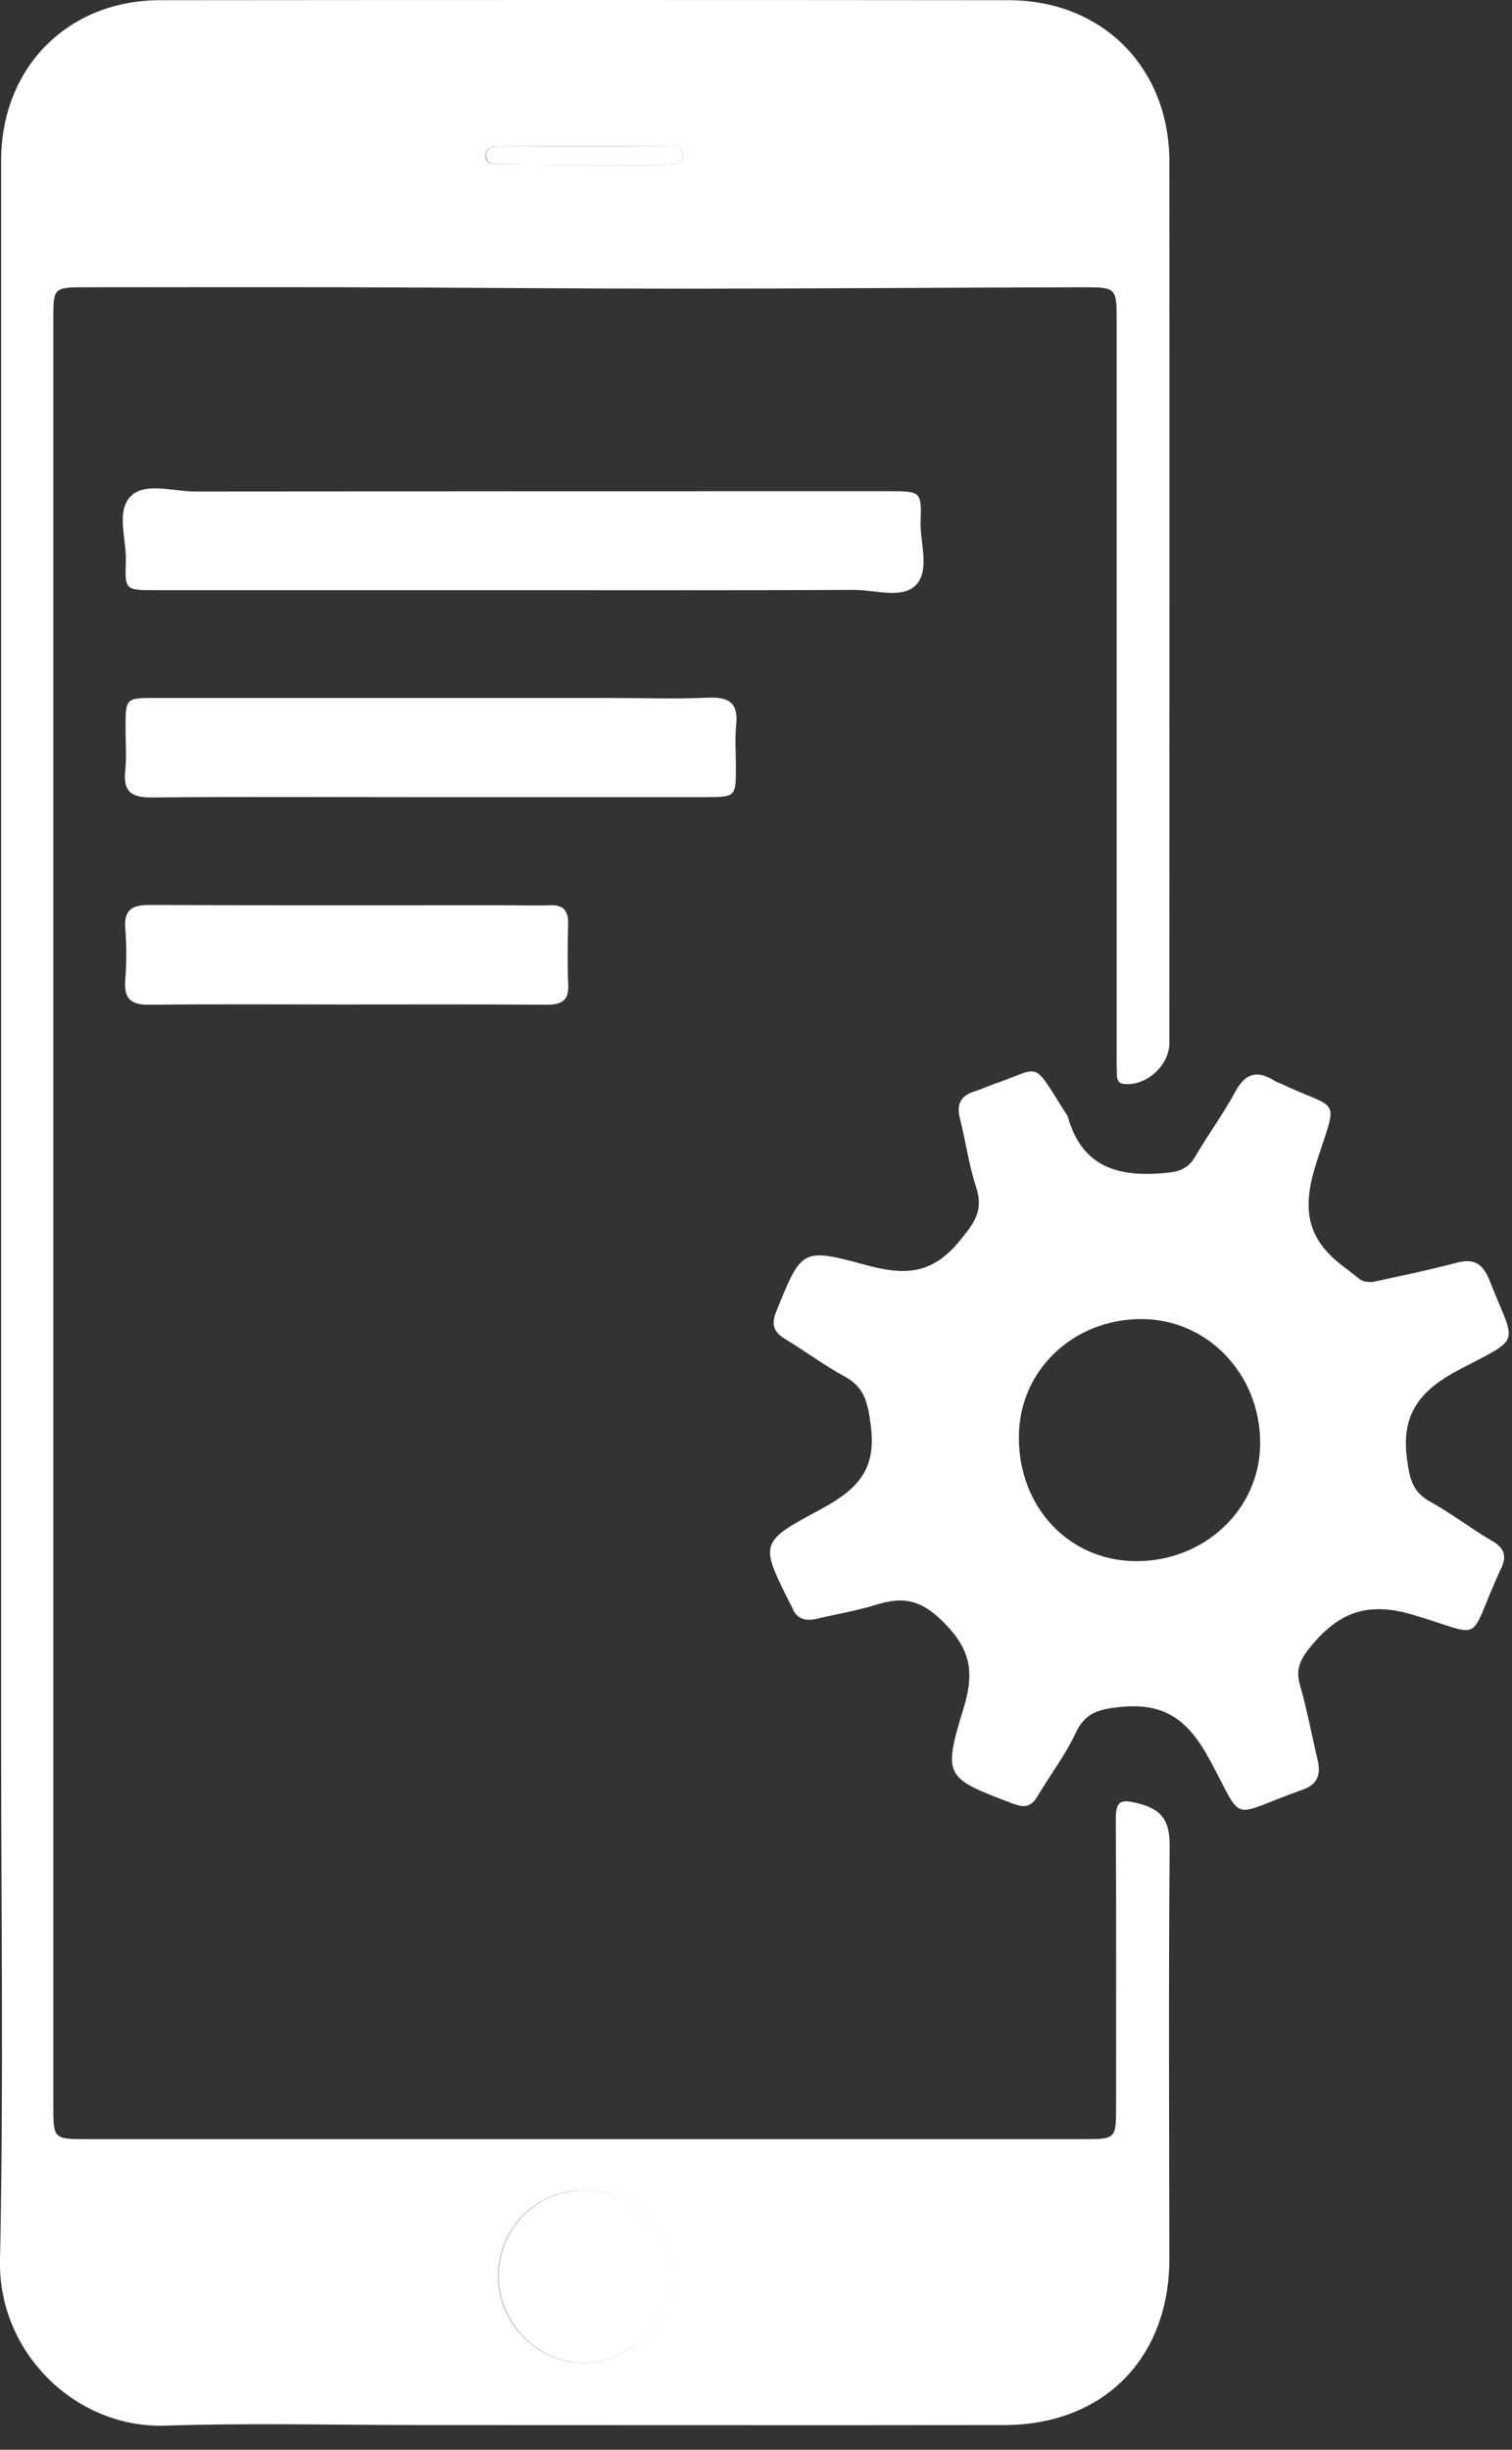 <svg width="21" height="34" viewBox="0 0 21 34" fill="none" xmlns="http://www.w3.org/2000/svg">
<rect x="0" y="0" width="21" height="34" fill="#333333" stroke="none"/>
<path d="M9.481 2.171C9.469 2.302 9.331 2.282 9.234 2.286C8.856 2.29 8.478 2.286 8.104 2.286C7.726 2.286 7.348 2.286 6.974 2.282C6.878 2.282 6.743 2.294 6.75 2.147C6.758 2.028 6.881 2.032 6.97 2.032C7.734 2.028 8.497 2.028 9.261 2.032C9.354 2.032 9.492 2.024 9.481 2.171Z" fill="white"/>
<path d="M16.245 25.635C16.249 25.296 16.16 25.118 15.813 25.03C15.555 24.964 15.497 24.995 15.497 25.257C15.505 26.584 15.501 27.907 15.501 29.233C15.501 29.685 15.501 29.689 15.042 29.689H1.215C0.741 29.689 0.741 29.689 0.741 29.222V4.438C0.741 3.987 0.741 3.987 1.204 3.987C2.415 3.987 3.63 3.983 4.841 3.987C6.38 3.991 7.922 4.006 9.461 4.006C11.316 4.006 13.175 3.991 15.03 3.987C15.505 3.987 15.509 3.987 15.509 4.461V14.647C15.509 14.74 15.509 14.832 15.512 14.921C15.516 14.986 15.532 15.037 15.613 15.044C15.914 15.079 16.241 14.79 16.241 14.477C16.241 10.401 16.245 6.32 16.241 2.244C16.241 0.94 15.312 0.003 14.008 0.003C10.082 -0.001 6.152 -0.001 2.226 0.003C0.938 0.003 0.016 0.94 0.016 2.228C0.016 4.99 0.016 7.755 0.016 10.517V24.185C0.016 26.58 0.051 28.975 0 31.37C-0.027 32.658 1.057 33.704 2.291 33.665C3.483 33.626 4.679 33.657 5.871 33.657C8.563 33.657 11.255 33.661 13.947 33.657C15.323 33.657 16.241 32.732 16.241 31.351C16.238 29.446 16.23 27.54 16.245 25.635ZM6.746 2.147C6.754 2.028 6.877 2.032 6.966 2.032C7.73 2.028 8.493 2.028 9.257 2.032C9.353 2.032 9.496 2.028 9.48 2.17C9.469 2.302 9.33 2.282 9.234 2.286C8.856 2.29 8.478 2.286 8.104 2.286C7.726 2.286 7.348 2.286 6.974 2.282C6.873 2.282 6.734 2.294 6.746 2.147ZM8.123 32.797C7.483 32.805 6.931 32.257 6.92 31.613C6.908 30.938 7.436 30.402 8.107 30.398C8.767 30.394 9.33 30.95 9.322 31.594C9.319 32.219 8.748 32.789 8.123 32.797Z" fill="white"/>
<path d="M9.327 31.598C9.319 32.222 8.748 32.789 8.127 32.797C7.487 32.805 6.936 32.257 6.924 31.613C6.912 30.938 7.441 30.402 8.112 30.398C8.771 30.394 9.335 30.95 9.327 31.598Z" fill="white"/>
<path d="M20.715 21.381C20.426 21.212 20.156 21.003 19.863 20.841C19.616 20.706 19.577 20.517 19.542 20.251C19.454 19.615 19.735 19.287 20.275 19.005C21.155 18.543 21.05 18.689 20.688 17.771C20.595 17.536 20.472 17.459 20.221 17.528C19.828 17.632 19.427 17.713 19.06 17.794C18.883 17.794 18.906 17.76 18.675 17.59C18.142 17.197 18.077 16.776 18.285 16.132C18.59 15.187 18.613 15.43 17.784 15.037C17.757 15.025 17.726 15.018 17.699 14.998C17.464 14.852 17.298 14.89 17.159 15.149C16.989 15.461 16.777 15.75 16.596 16.059C16.507 16.205 16.399 16.256 16.229 16.275C15.578 16.344 15.041 16.232 14.833 15.507C14.822 15.469 14.791 15.438 14.772 15.403C14.324 14.694 14.467 14.821 13.788 15.052C13.703 15.083 13.618 15.122 13.53 15.149C13.337 15.21 13.283 15.334 13.333 15.527C13.414 15.843 13.456 16.171 13.557 16.475C13.665 16.803 13.534 16.973 13.321 17.231C12.932 17.702 12.542 17.698 12.018 17.555C11.131 17.312 11.131 17.343 10.784 18.195C10.703 18.392 10.749 18.492 10.919 18.593C11.189 18.755 11.443 18.948 11.721 19.098C12.014 19.256 12.053 19.468 12.095 19.796C12.18 20.444 11.856 20.702 11.366 20.965C10.544 21.404 10.556 21.427 10.98 22.268C10.984 22.276 10.992 22.288 10.996 22.295C11.054 22.457 11.165 22.507 11.335 22.469C11.613 22.403 11.894 22.357 12.168 22.272C12.523 22.164 12.766 22.187 13.078 22.488C13.472 22.87 13.541 23.186 13.387 23.695C13.09 24.667 13.125 24.675 14.073 25.034C14.224 25.091 14.32 25.08 14.405 24.937C14.583 24.64 14.795 24.359 14.941 24.05C15.076 23.765 15.265 23.722 15.558 23.691C16.187 23.626 16.507 23.88 16.804 24.428C17.294 25.334 17.051 25.207 18.096 24.837C18.297 24.767 18.351 24.629 18.3 24.424C18.216 24.077 18.154 23.726 18.054 23.383C17.984 23.14 18.081 23.001 18.231 22.82C18.617 22.365 19.014 22.23 19.623 22.411C20.653 22.716 20.364 22.828 20.834 21.798C20.935 21.605 20.904 21.489 20.715 21.381ZM15.763 21.667C14.841 21.655 14.147 20.915 14.151 19.943C14.151 19.025 14.903 18.307 15.851 18.307C16.773 18.307 17.506 19.075 17.502 20.031C17.502 20.949 16.723 21.678 15.763 21.667Z" fill="white"/>
<path d="M7.59 13.945C6.661 13.937 5.735 13.941 4.806 13.941C3.9 13.941 2.989 13.934 2.083 13.945C1.809 13.949 1.717 13.856 1.74 13.59C1.759 13.359 1.759 13.12 1.74 12.888C1.72 12.63 1.828 12.56 2.075 12.56C3.707 12.568 5.338 12.564 6.97 12.564C7.193 12.564 7.417 12.572 7.641 12.564C7.826 12.557 7.895 12.642 7.891 12.819C7.884 13.093 7.88 13.37 7.891 13.644C7.907 13.88 7.814 13.945 7.59 13.945Z" fill="white"/>
<path d="M10.225 10.057C10.205 10.25 10.221 10.443 10.221 10.636C10.221 11.06 10.221 11.06 9.808 11.064H5.982C4.698 11.064 3.414 11.056 2.125 11.068C1.84 11.072 1.705 11.002 1.74 10.694C1.759 10.501 1.744 10.308 1.744 10.111C1.744 9.687 1.744 9.687 2.156 9.687C4.258 9.687 6.356 9.687 8.458 9.687C8.917 9.687 9.376 9.703 9.835 9.683C10.124 9.672 10.255 9.753 10.225 10.057Z" fill="white"/>
<path d="M12.716 8.125C12.524 8.314 12.153 8.187 11.86 8.187C10.321 8.195 8.779 8.191 7.24 8.191H2.157C1.744 8.191 1.732 8.191 1.748 7.794C1.759 7.481 1.605 7.092 1.821 6.883C2.022 6.69 2.407 6.822 2.708 6.822C5.921 6.818 9.133 6.818 12.346 6.818C12.79 6.818 12.801 6.818 12.786 7.246C12.778 7.543 12.921 7.921 12.716 8.125Z" fill="white"/>
</svg>
